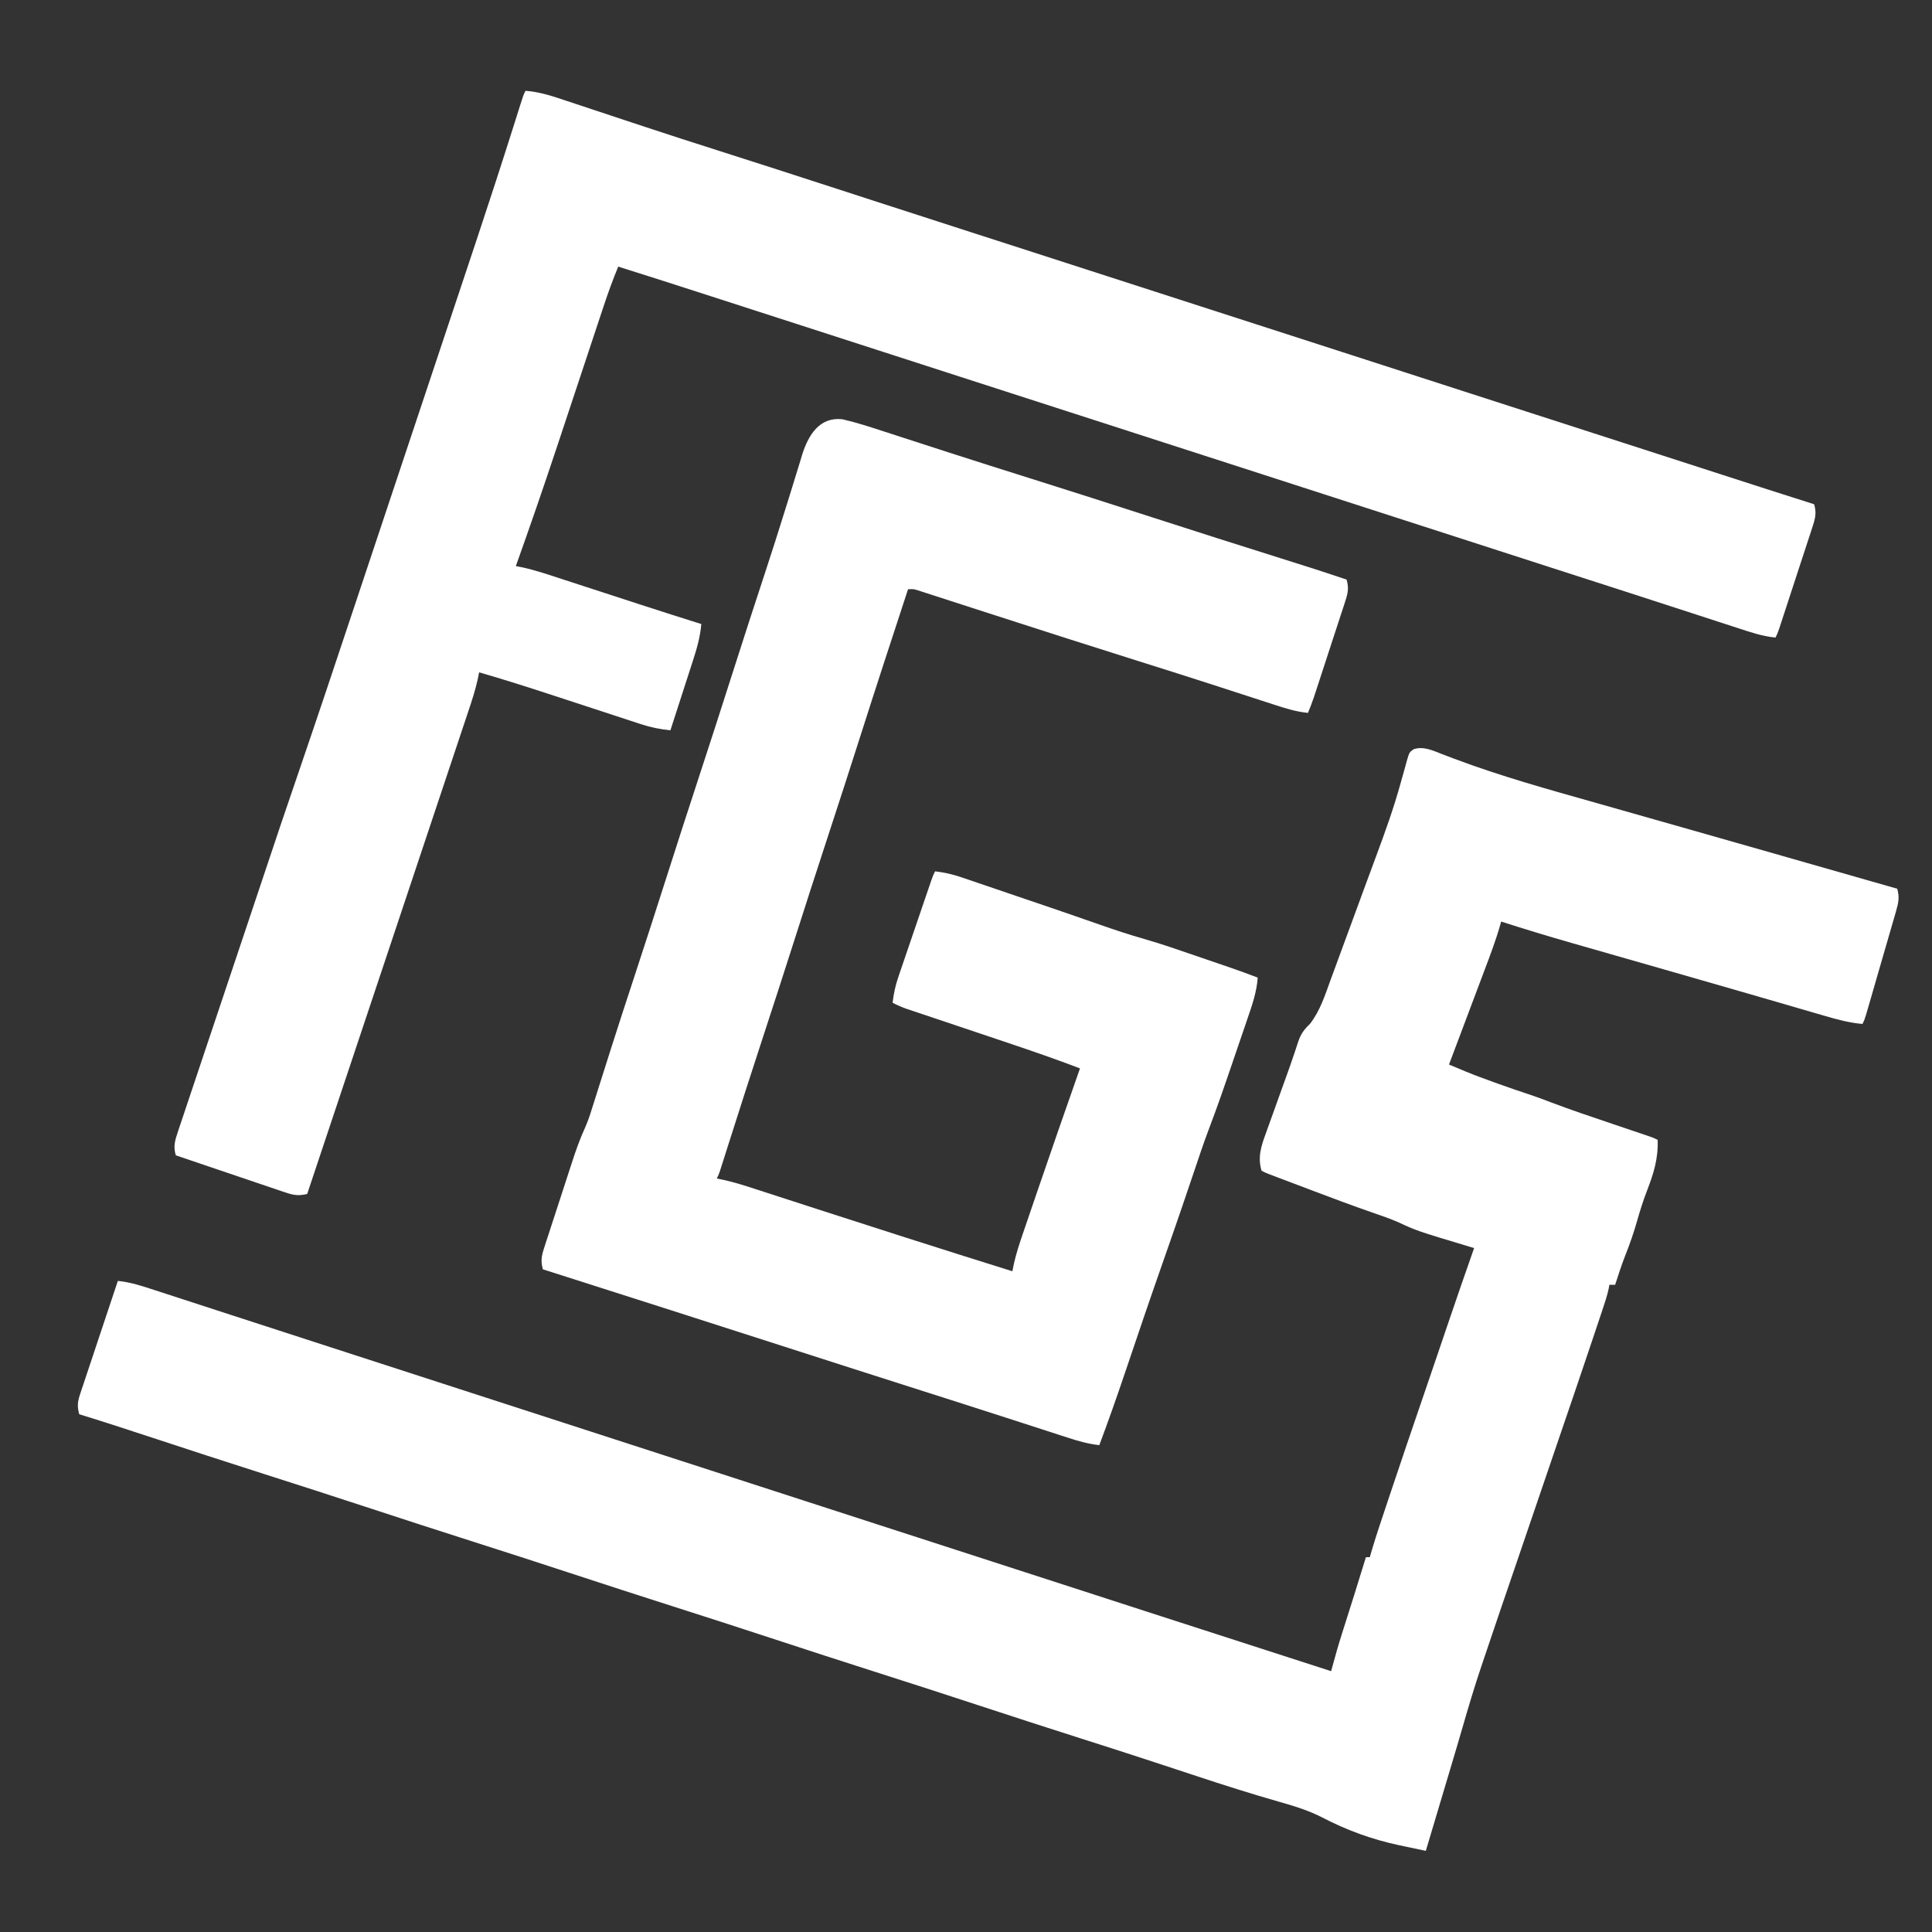 <?xml version="1.0" encoding="UTF-8"?>
<svg version="1.1" xmlns="http://www.w3.org/2000/svg" width="1000" height="1000">
<rect width="100%" height="100%" fill="#333333" stroke="none"/>
<path d="M0 0 C1.337 0.509 2.674 1.016 4.012 1.521 C5.084 1.928 5.084 1.928 6.178 2.342 C30.282 11.414 55.024 18.262 79.793 25.249 C86.087 27.028 92.377 28.822 98.667 30.614 C108.917 33.532 119.169 36.444 129.423 39.349 C143.687 43.392 157.944 47.461 172.198 51.54 C173.814 52.002 173.814 52.002 175.464 52.474 C179.668 53.677 183.873 54.88 188.078 56.084 C198.576 59.088 209.076 62.086 219.576 65.083 C220.405 65.319 221.233 65.556 222.087 65.799 C226.538 67.07 230.989 68.34 235.44 69.61 C236.65 73.891 236.144 76.688 234.917 80.929 C234.56 82.184 234.202 83.438 233.834 84.731 C233.435 86.09 233.035 87.45 232.635 88.809 C232.231 90.21 231.829 91.61 231.427 93.011 C230.369 96.691 229.297 100.366 228.223 104.041 C227.346 107.046 226.48 110.054 225.614 113.062 C224.583 116.646 223.547 120.228 222.51 123.809 C222.312 124.494 222.114 125.179 221.91 125.884 C221.349 127.816 220.785 129.748 220.221 131.679 C219.741 133.329 219.741 133.329 219.25 135.012 C218.44 137.61 218.44 137.61 217.44 139.61 C210.524 138.987 204.175 137.261 197.526 135.305 C195.681 134.771 193.836 134.237 191.991 133.703 C189.992 133.123 187.993 132.54 185.995 131.956 C181.739 130.712 177.481 129.476 173.223 128.242 C171.716 127.805 170.209 127.369 168.702 126.932 C167.936 126.71 167.17 126.488 166.382 126.259 C163.982 125.563 161.583 124.867 159.184 124.17 C145.74 120.267 132.285 116.405 118.826 112.552 C116.71 111.945 114.593 111.339 112.476 110.732 C99.882 107.124 99.882 107.124 87.287 103.52 C82.307 102.096 77.328 100.669 72.35 99.241 C70.516 98.715 68.682 98.19 66.847 97.666 C54.645 94.181 42.523 90.49 30.44 86.61 C30.267 87.223 30.094 87.836 29.915 88.468 C27.673 96.332 24.785 103.944 21.897 111.587 C21.363 113.007 20.829 114.428 20.295 115.848 C18.903 119.555 17.506 123.26 16.108 126.965 C14.678 130.758 13.251 134.553 11.824 138.348 C9.033 145.77 6.238 153.191 3.44 160.61 C5.323 161.401 7.208 162.19 9.092 162.979 C10.141 163.419 11.19 163.858 12.271 164.312 C16.948 166.228 21.684 167.964 26.44 169.673 C27.4 170.02 28.359 170.367 29.348 170.725 C34.996 172.759 40.663 174.711 46.373 176.567 C49.736 177.711 53.044 178.968 56.362 180.239 C66.919 184.237 77.621 187.811 88.315 191.423 C91.325 192.441 94.336 193.46 97.346 194.481 C99.202 195.11 101.058 195.738 102.915 196.364 C104.159 196.785 104.159 196.785 105.427 197.215 C106.156 197.461 106.885 197.707 107.636 197.961 C109.44 198.61 109.44 198.61 111.44 199.61 C111.794 209.352 109.326 217.149 105.826 226.176 C103.918 231.156 102.326 236.167 100.877 241.298 C99.115 247.518 97.041 253.506 94.643 259.516 C92.712 264.481 91.075 269.541 89.44 274.61 C88.45 274.61 87.46 274.61 86.44 274.61 C86.33 275.265 86.22 275.92 86.106 276.595 C85.257 280.437 84.025 284.121 82.772 287.844 C82.501 288.657 82.23 289.47 81.951 290.308 C81.054 292.993 80.153 295.677 79.252 298.36 C78.617 300.258 77.982 302.155 77.347 304.053 C71.696 320.923 65.95 337.76 60.184 354.591 C56.587 365.092 53.014 375.601 49.44 386.11 C45.547 397.554 41.652 408.998 37.737 420.434 C32.378 436.086 27.023 451.74 21.758 467.424 C21.272 468.871 20.784 470.318 20.294 471.764 C16.688 482.419 13.486 493.169 10.365 503.975 C8.294 511.136 6.169 518.28 4.037 525.423 C3.666 526.668 3.294 527.914 2.911 529.197 C1.967 532.359 1.023 535.52 0.078 538.681 C-0.901 541.961 -1.88 545.24 -2.859 548.52 C-4.759 554.884 -6.659 561.247 -8.56 567.61 C-12.178 566.854 -15.793 566.087 -19.408 565.317 C-20.417 565.106 -21.427 564.896 -22.467 564.679 C-36.442 561.687 -49.397 556.958 -62.064 550.383 C-69.295 546.647 -76.682 544.428 -84.483 542.204 C-98.867 538.089 -113.094 533.583 -127.296 528.878 C-133.655 526.772 -140.02 524.679 -146.385 522.587 C-147.028 522.375 -147.672 522.163 -148.335 521.945 C-161.116 517.74 -173.927 513.629 -186.748 509.548 C-204.213 503.985 -221.645 498.328 -239.06 492.61 C-256.538 486.871 -274.033 481.195 -291.56 475.61 C-310.254 469.653 -328.909 463.585 -347.549 457.465 C-363.864 452.109 -380.199 446.824 -396.56 441.61 C-415.254 435.653 -433.909 429.585 -452.549 423.465 C-468.864 418.109 -485.199 412.824 -501.56 407.61 C-520.255 401.653 -538.911 395.584 -557.552 389.464 C-574.809 383.799 -592.092 378.222 -609.398 372.709 C-629.661 366.251 -649.873 359.639 -670.075 352.991 C-681.877 349.11 -693.682 345.254 -705.56 341.61 C-706.617 337.685 -706.456 335.298 -705.177 331.459 C-704.849 330.458 -704.522 329.456 -704.184 328.423 C-703.82 327.349 -703.455 326.275 -703.08 325.169 C-702.711 324.05 -702.341 322.931 -701.961 321.779 C-700.776 318.198 -699.575 314.623 -698.373 311.048 C-697.582 308.667 -696.792 306.286 -696.004 303.905 C-694.207 298.489 -692.399 293.077 -690.585 287.667 C-688.904 282.65 -687.232 277.63 -685.56 272.61 C-679.043 273.252 -673.12 275.203 -666.916 277.239 C-665.752 277.616 -664.589 277.993 -663.39 278.381 C-660.183 279.42 -656.978 280.465 -653.774 281.512 C-650.331 282.635 -646.886 283.751 -643.441 284.869 C-637.535 286.785 -631.63 288.705 -625.725 290.628 C-616.649 293.583 -607.57 296.527 -598.49 299.469 C-595.445 300.456 -592.399 301.443 -589.354 302.43 C-588.596 302.676 -587.838 302.922 -587.057 303.175 C-579.256 305.703 -571.455 308.235 -563.655 310.766 C-545.465 316.669 -527.273 322.565 -509.08 328.458 C-506.871 329.173 -504.663 329.889 -502.454 330.604 C-496.568 332.51 -490.682 334.417 -484.796 336.323 C-474.471 339.667 -464.146 343.012 -453.822 346.356 C-453.089 346.594 -452.357 346.831 -451.602 347.075 C-447.902 348.274 -444.201 349.473 -440.501 350.672 C-433.844 352.828 -427.186 354.985 -420.529 357.141 C-416.831 358.339 -413.133 359.537 -409.435 360.735 C-407.956 361.214 -406.477 361.693 -404.998 362.173 C-396.123 365.048 -396.123 365.048 -393.904 365.766 C-392.425 366.246 -390.946 366.725 -389.467 367.204 C-385.769 368.402 -382.07 369.6 -378.372 370.798 C-371.718 372.953 -365.063 375.109 -358.409 377.265 C-354.713 378.462 -351.018 379.659 -347.322 380.856 C-346.224 381.212 -346.224 381.212 -345.104 381.575 C-334.715 384.94 -324.326 388.306 -313.938 391.672 C-307.249 393.839 -300.561 396.006 -293.873 398.173 C-293.138 398.411 -292.403 398.649 -291.646 398.894 C-267.882 406.593 -244.115 414.285 -220.346 421.973 C-204.461 427.111 -188.576 432.252 -172.693 437.399 C-171.949 437.64 -171.205 437.881 -170.438 438.13 C-167.431 439.104 -164.424 440.079 -161.417 441.053 C-159.173 441.781 -156.929 442.508 -154.685 443.235 C-153.953 443.472 -153.221 443.71 -152.467 443.954 C-120.841 454.203 -89.203 464.414 -57.56 474.61 C-57.28 473.563 -57.28 473.563 -56.994 472.495 C-55.44 466.736 -53.81 461.02 -52.002 455.337 C-51.771 454.606 -51.541 453.876 -51.303 453.123 C-50.579 450.826 -49.851 448.531 -49.123 446.235 C-48.165 443.207 -47.208 440.178 -46.252 437.149 C-46.022 436.423 -45.792 435.696 -45.556 434.947 C-43.523 428.512 -41.532 422.064 -39.56 415.61 C-38.9 415.61 -38.24 415.61 -37.56 415.61 C-37.195 414.353 -36.831 413.096 -36.455 411.802 C-33.909 403.323 -31.054 394.943 -28.248 386.548 C-27.788 385.169 -27.788 385.169 -27.318 383.763 C-21.407 366.055 -15.387 348.385 -9.336 330.724 C-7.004 323.916 -4.685 317.104 -2.369 310.29 C-2.015 309.248 -1.66 308.206 -1.296 307.133 C0.095 303.041 1.486 298.95 2.875 294.859 C7.325 281.75 11.844 268.668 16.44 255.61 C15.232 255.248 15.232 255.248 14 254.879 C-13.288 246.666 -13.288 246.666 -22.985 242.153 C-27.092 240.381 -31.254 238.927 -35.486 237.485 C-46.127 233.809 -56.661 229.869 -67.185 225.874 C-70.244 224.713 -73.304 223.556 -76.365 222.399 C-78.318 221.66 -80.271 220.92 -82.224 220.18 C-83.136 219.836 -84.047 219.491 -84.986 219.136 C-85.822 218.818 -86.658 218.5 -87.52 218.173 C-88.254 217.894 -88.989 217.616 -89.746 217.329 C-91.56 216.61 -91.56 216.61 -93.56 215.61 C-95.697 208.698 -93.791 202.794 -91.369 196.266 C-90.855 194.814 -90.855 194.814 -90.332 193.333 C-89.238 190.252 -88.118 187.181 -86.998 184.11 C-86.271 182.079 -85.547 180.048 -84.824 178.016 C-83.415 174.061 -81.991 170.111 -80.556 166.165 C-79.272 162.621 -78.029 159.068 -76.834 155.493 C-76.57 154.711 -76.305 153.928 -76.033 153.122 C-75.551 151.688 -75.078 150.251 -74.616 148.81 C-73.233 144.725 -71.639 142.549 -68.56 139.61 C-63.248 132.816 -60.686 124.577 -57.771 116.571 C-57.223 115.085 -56.673 113.599 -56.123 112.113 C-54.676 108.198 -53.24 104.28 -51.806 100.36 C-50.385 96.484 -48.955 92.612 -47.525 88.739 C-45.001 81.899 -42.49 75.054 -39.983 68.207 C-38.154 63.217 -36.308 58.233 -34.452 53.253 C-29.673 40.401 -25.048 27.594 -21.435 14.36 C-20.707 11.75 -19.973 9.141 -19.24 6.532 C-18.938 5.435 -18.636 4.337 -18.325 3.207 C-17.078 -1.025 -17.078 -1.025 -14.873 -2.577 C-9.855 -4.34 -4.729 -1.835 0 0 Z " fill="#FFFFFF" transform="translate(746.56,390.39)"/>
<path d="M0 0 C7.616 0.553 14.479 2.927 21.68 5.348 C23.032 5.796 24.384 6.243 25.737 6.69 C28.616 7.643 31.494 8.6 34.371 9.56 C41.248 11.856 48.133 14.128 55.018 16.403 C57.335 17.169 59.652 17.936 61.969 18.703 C74.475 22.84 87.009 26.884 99.562 30.875 C120.148 37.428 140.702 44.078 161.25 50.75 C167.639 52.824 174.029 54.899 180.418 56.973 C181.206 57.228 181.993 57.484 182.805 57.747 C198.718 62.913 214.639 68.055 230.562 73.188 C231.814 73.591 233.066 73.994 234.355 74.41 C239.405 76.038 244.455 77.666 249.504 79.293 C263.488 83.801 277.469 88.319 291.449 92.837 C312.657 99.691 333.866 106.539 355.077 113.38 C376.824 120.393 398.57 127.412 420.312 134.438 C420.985 134.655 421.657 134.872 422.35 135.096 C433.249 138.617 444.148 142.139 455.047 145.661 C465.26 148.962 475.474 152.262 485.688 155.562 C486.697 155.889 486.697 155.889 487.726 156.221 C509.417 163.23 531.11 170.231 552.805 177.227 C566.983 181.799 581.161 186.374 595.336 190.956 C597.555 191.673 599.775 192.391 601.994 193.108 C613.732 196.902 613.732 196.902 619.111 198.642 C635.062 203.802 651.019 208.936 667 214 C668.241 218.316 667.677 220.995 666.293 225.227 C665.896 226.462 665.499 227.696 665.09 228.968 C664.646 230.306 664.202 231.643 663.758 232.98 C663.309 234.358 662.862 235.736 662.415 237.115 C661.239 240.736 660.049 244.352 658.856 247.968 C657.883 250.924 656.919 253.884 655.957 256.843 C653.97 262.953 651.975 269.059 649.965 275.161 C649.609 276.243 649.253 277.325 648.886 278.439 C648 281 648 281 647 283 C640.339 282.359 634.271 280.312 627.934 278.23 C626.737 277.843 625.54 277.455 624.308 277.055 C621.712 276.214 619.119 275.37 616.525 274.522 C612.369 273.164 608.21 271.814 604.05 270.465 C598.973 268.817 593.896 267.168 588.82 265.517 C580.015 262.652 571.204 259.801 562.391 256.961 C561.762 256.758 561.133 256.556 560.486 256.347 C557.321 255.327 554.156 254.308 550.992 253.288 C544.556 251.215 538.122 249.139 531.688 247.062 C530.723 246.751 530.723 246.751 529.739 246.434 C507.579 239.284 485.422 232.123 463.264 224.963 C453.756 221.89 444.247 218.818 434.738 215.746 C434.068 215.53 433.398 215.313 432.708 215.09 C427.972 213.56 423.236 212.03 418.5 210.5 C413.087 208.751 407.674 207.003 402.262 205.254 C401.592 205.037 400.922 204.821 400.232 204.598 C390.717 201.524 381.204 198.45 371.69 195.376 C365.564 193.396 359.438 191.417 353.312 189.438 C352.303 189.111 352.303 189.111 351.273 188.779 C330.851 182.18 310.426 175.588 290 169 C268.894 162.193 247.79 155.381 226.688 148.562 C226.015 148.345 225.343 148.128 224.65 147.904 C213.751 144.383 202.852 140.861 191.953 137.339 C171.661 130.781 151.368 124.224 131.075 117.67 C128.964 116.988 126.853 116.307 124.742 115.625 C116.909 113.095 109.075 110.565 101.241 108.037 C97.897 106.957 94.553 105.878 91.208 104.798 C76.82 100.151 62.426 95.527 48 91 C45.22 97.744 42.73 104.535 40.448 111.462 C40.117 112.458 39.786 113.453 39.445 114.479 C38.731 116.628 38.019 118.777 37.307 120.928 C36.168 124.371 35.025 127.814 33.881 131.256 C31.032 139.829 28.19 148.403 25.348 156.978 C22.57 165.357 19.789 173.736 17.004 182.113 C16.618 183.275 16.231 184.437 15.833 185.634 C9.111 205.836 2.17 225.953 -5 246 C-3.826 246.231 -2.652 246.462 -1.443 246.7 C5.54 248.257 12.294 250.574 19.086 252.797 C20.552 253.273 22.018 253.749 23.485 254.225 C27.335 255.475 31.184 256.73 35.033 257.986 C41.143 259.979 47.255 261.964 53.367 263.951 C55.568 264.666 57.768 265.382 59.968 266.098 C70.294 269.457 80.635 272.766 91 276 C90.415 282.705 88.71 288.68 86.621 295.062 C86.29 296.094 85.958 297.126 85.616 298.189 C84.563 301.462 83.501 304.731 82.438 308 C81.719 310.228 81.001 312.456 80.283 314.684 C78.53 320.125 76.768 325.563 75 331 C69.693 330.452 64.985 329.542 59.892 327.87 C59.23 327.656 58.569 327.441 57.887 327.219 C55.719 326.514 53.555 325.798 51.391 325.082 C49.858 324.581 48.326 324.082 46.793 323.582 C42.761 322.268 38.732 320.944 34.704 319.619 C28.313 317.518 21.919 315.429 15.525 313.34 C13.981 312.836 12.438 312.332 10.894 311.827 C-0.686 308.041 -12.296 304.387 -24 301 C-24.257 302.258 -24.514 303.517 -24.779 304.813 C-26.009 310.333 -27.742 315.635 -29.543 320.991 C-30.079 322.601 -30.079 322.601 -30.625 324.244 C-31.817 327.824 -33.015 331.402 -34.213 334.981 C-35.072 337.553 -35.929 340.126 -36.786 342.699 C-38.629 348.229 -40.475 353.759 -42.324 359.288 C-44.996 367.281 -47.664 375.276 -50.33 383.272 C-54.657 396.246 -58.988 409.218 -63.321 422.19 C-67.529 434.787 -71.736 447.385 -75.939 459.983 C-76.199 460.76 -76.458 461.538 -76.725 462.338 C-78.026 466.238 -79.328 470.137 -80.629 474.037 C-91.413 506.36 -102.204 538.681 -113 571 C-117.483 572.051 -119.956 571.674 -124.351 570.186 C-124.966 569.981 -125.581 569.776 -126.215 569.566 C-128.237 568.89 -130.253 568.197 -132.27 567.504 C-133.675 567.031 -135.08 566.558 -136.486 566.087 C-140.177 564.847 -143.863 563.592 -147.548 562.334 C-151.312 561.052 -155.081 559.783 -158.85 558.514 C-166.238 556.022 -173.62 553.516 -181 551 C-182.389 546.469 -181.43 543.172 -179.937 538.841 C-179.702 538.131 -179.468 537.42 -179.227 536.688 C-178.438 534.308 -177.633 531.934 -176.828 529.56 C-176.259 527.852 -175.69 526.145 -175.123 524.437 C-173.575 519.786 -172.012 515.141 -170.447 510.496 C-168.798 505.596 -167.162 500.691 -165.526 495.787 C-162.761 487.512 -159.989 479.241 -157.21 470.971 C-153.342 459.46 -149.488 447.944 -145.638 436.426 C-125.313 375.634 -125.313 375.634 -116.243 349.173 C-106.835 321.721 -97.674 294.187 -88.497 266.658 C-87.017 262.218 -85.536 257.778 -84.055 253.338 C-79.121 238.546 -74.189 223.753 -69.258 208.959 C-68.995 208.171 -68.732 207.382 -68.461 206.569 C-68.198 205.779 -67.935 204.989 -67.663 204.175 C-63.402 191.392 -59.139 178.61 -54.873 165.828 C-50.444 152.556 -46.017 139.282 -41.593 126.008 C-39.129 118.615 -36.664 111.222 -34.196 103.83 C-31.436 95.562 -28.679 87.292 -25.926 79.021 C-25.709 78.37 -25.492 77.719 -25.269 77.048 C-18.475 56.63 -11.827 36.169 -5.346 15.65 C-4.91 14.272 -4.91 14.272 -4.466 12.866 C-3.929 11.168 -3.395 9.47 -2.862 7.771 C-1.11 2.22 -1.11 2.22 0 0 Z " fill="#FFFFFF" transform="translate(272,47)"/>
<path d="M0 0 C6.914 1.576 13.602 3.739 20.34 5.938 C22.195 6.539 24.05 7.14 25.905 7.741 C27.883 8.382 29.86 9.025 31.836 9.667 C38.866 11.952 45.9 14.227 52.934 16.5 C53.652 16.732 54.37 16.964 55.11 17.204 C69.552 21.871 84.021 26.448 98.5 31 C119.011 37.451 139.486 44.008 159.942 50.629 C182.453 57.914 204.996 65.088 227.568 72.178 C238.745 75.691 249.908 79.227 261 83 C262.183 87.202 261.746 89.785 260.401 93.904 C259.84 95.651 259.84 95.651 259.268 97.434 C258.853 98.683 258.439 99.932 258.012 101.219 C257.588 102.522 257.166 103.826 256.744 105.13 C255.632 108.557 254.506 111.98 253.378 115.402 C252.461 118.189 251.554 120.98 250.648 123.77 C248.772 129.549 246.887 135.325 244.987 141.096 C244.651 142.118 244.315 143.14 243.969 144.193 C243.058 146.833 242.062 149.417 241 152 C234.726 151.36 229.047 149.563 223.07 147.598 C221.993 147.249 220.916 146.9 219.807 146.541 C217.472 145.784 215.138 145.025 212.804 144.263 C207.117 142.407 201.425 140.567 195.733 138.726 C193.751 138.085 191.77 137.444 189.789 136.802 C177.664 132.878 165.513 129.041 153.356 125.219 C127.646 117.137 101.989 108.901 76.348 100.604 C71.673 99.091 66.998 97.582 62.322 96.073 C60.104 95.357 57.887 94.639 55.67 93.919 C52.577 92.915 49.482 91.916 46.387 90.918 C45.473 90.62 44.559 90.322 43.618 90.014 C42.785 89.747 41.951 89.479 41.093 89.204 C40.37 88.97 39.647 88.736 38.903 88.495 C36.844 87.874 36.844 87.874 34 88 C25.581 113.64 17.197 139.289 9 165 C3.573 182.024 -1.931 199.022 -7.5 216 C-13.43 234.078 -19.277 252.18 -25.057 270.307 C-30.296 286.73 -35.616 303.125 -40.985 319.506 C-47.096 338.154 -53.09 356.838 -59.037 375.539 C-59.526 377.075 -59.526 377.075 -60.026 378.641 C-60.637 380.561 -61.247 382.481 -61.856 384.401 C-62.125 385.246 -62.394 386.09 -62.672 386.961 C-63.022 388.065 -63.022 388.065 -63.38 389.191 C-64 391 -64 391 -65 393 C-63.763 393.252 -62.526 393.504 -61.252 393.763 C-55.371 395.074 -49.695 396.92 -43.973 398.789 C-42.811 399.165 -41.65 399.54 -40.454 399.927 C-37.956 400.735 -35.46 401.545 -32.963 402.357 C-29.011 403.642 -25.056 404.922 -21.102 406.201 C-17.04 407.515 -12.978 408.828 -8.917 410.144 C3.88 414.289 16.688 418.402 29.5 422.5 C30.519 422.826 31.538 423.152 32.588 423.488 C51.038 429.391 69.51 435.224 88 441 C88.256 439.741 88.511 438.482 88.775 437.185 C90.005 431.665 91.768 426.382 93.605 421.039 C93.962 419.991 94.318 418.942 94.686 417.862 C95.848 414.448 97.018 411.036 98.188 407.625 C98.994 405.264 99.799 402.902 100.605 400.54 C107.966 378.991 115.452 357.485 123 336 C110.804 331.33 98.473 327.084 86.098 322.918 C85.293 322.647 84.489 322.376 83.66 322.097 C76.932 319.833 70.201 317.576 63.471 315.318 C58.413 313.622 53.357 311.924 48.301 310.222 C45.951 309.432 43.6 308.645 41.248 307.859 C39.814 307.376 38.38 306.894 36.946 306.411 C35.697 305.992 34.449 305.574 33.162 305.143 C30.647 304.234 28.345 303.272 26 302 C26.561 297.39 27.436 293.214 28.934 288.821 C29.331 287.647 29.728 286.473 30.137 285.263 C30.566 284.015 30.995 282.766 31.438 281.48 C31.883 280.173 32.327 278.865 32.771 277.556 C33.699 274.828 34.631 272.1 35.565 269.374 C36.764 265.878 37.957 262.379 39.147 258.88 C40.283 255.537 41.423 252.196 42.562 248.855 C42.78 248.218 42.997 247.581 43.221 246.924 C43.834 245.126 44.45 243.329 45.066 241.532 C45.416 240.509 45.767 239.487 46.127 238.433 C47 236 47 236 48 234 C52.794 234.574 57.105 235.543 61.672 237.098 C62.613 237.415 62.613 237.415 63.573 237.739 C65.634 238.436 67.692 239.142 69.75 239.848 C71.209 240.343 72.669 240.838 74.128 241.333 C77.975 242.638 81.819 243.95 85.662 245.264 C88.733 246.313 91.805 247.356 94.878 248.399 C107.52 252.691 120.158 256.99 132.752 261.423 C140.635 264.197 148.514 266.813 156.553 269.1 C165.351 271.627 173.987 274.646 182.642 277.621 C185.589 278.634 188.537 279.642 191.486 280.648 C193.388 281.299 195.29 281.95 197.191 282.602 C198.059 282.899 198.927 283.195 199.821 283.501 C204.914 285.253 209.966 287.086 215 289 C214.452 296.464 212.169 303.078 209.738 310.125 C209.305 311.398 208.872 312.671 208.44 313.944 C207.535 316.608 206.624 319.271 205.709 321.932 C204.554 325.294 203.407 328.658 202.263 332.024 C198.14 344.157 193.975 356.263 189.403 368.236 C186.747 375.272 184.401 382.422 181.996 389.547 C180.356 394.406 178.706 399.262 177.055 404.117 C176.716 405.113 176.378 406.108 176.029 407.134 C172.639 417.088 169.168 427.014 165.688 436.938 C159.072 455.803 152.633 474.726 146.253 493.672 C142.028 506.19 137.65 518.633 133 531 C127.136 530.367 121.847 528.828 116.254 526.992 C115.285 526.679 114.315 526.366 113.316 526.044 C111.191 525.357 109.067 524.668 106.943 523.976 C102.258 522.45 97.568 520.937 92.88 519.422 C90.327 518.598 87.775 517.773 85.222 516.947 C75.339 513.749 65.447 510.579 55.551 507.422 C54.811 507.186 54.071 506.95 53.309 506.707 C49.528 505.501 45.747 504.295 41.966 503.089 C18.008 495.449 -5.941 487.779 -29.875 480.062 C-71.556 466.624 -113.277 453.308 -155 440 C-156.218 435.726 -155.704 433.077 -154.341 428.884 C-153.953 427.672 -153.566 426.46 -153.167 425.211 C-152.733 423.896 -152.298 422.581 -151.863 421.266 C-151.422 419.905 -150.982 418.543 -150.543 417.182 C-149.619 414.328 -148.688 411.477 -147.75 408.628 C-146.557 404.999 -145.377 401.366 -144.203 397.732 C-143.294 394.918 -142.379 392.106 -141.462 389.294 C-141.026 387.957 -140.591 386.619 -140.157 385.281 C-138.031 378.735 -135.82 372.363 -132.925 366.118 C-131.209 362.189 -129.983 358.1 -128.707 354.012 C-128.253 352.579 -128.253 352.579 -127.789 351.118 C-127.135 349.056 -126.483 346.993 -125.833 344.929 C-124.063 339.307 -122.275 333.691 -120.488 328.074 C-120.118 326.91 -119.748 325.745 -119.367 324.545 C-115.484 312.34 -111.496 300.169 -107.5 288 C-101.93 271.022 -96.427 254.024 -91 237 C-85.573 219.976 -80.069 202.978 -74.5 186 C-68.57 167.922 -62.723 149.82 -56.943 131.693 C-51.383 114.263 -45.74 96.861 -40.02 79.482 C-36.484 68.723 -33.033 57.943 -29.684 47.125 C-28.613 43.693 -27.542 40.262 -26.47 36.83 C-25.79 34.636 -25.116 32.44 -24.45 30.242 C-23.524 27.187 -22.575 24.14 -21.621 21.094 C-21.358 20.202 -21.095 19.311 -20.824 18.392 C-17.548 8.103 -11.826 -1.295 0 0 Z " fill="#FFFFFF" transform="translate(436,217)"/>
</svg>

